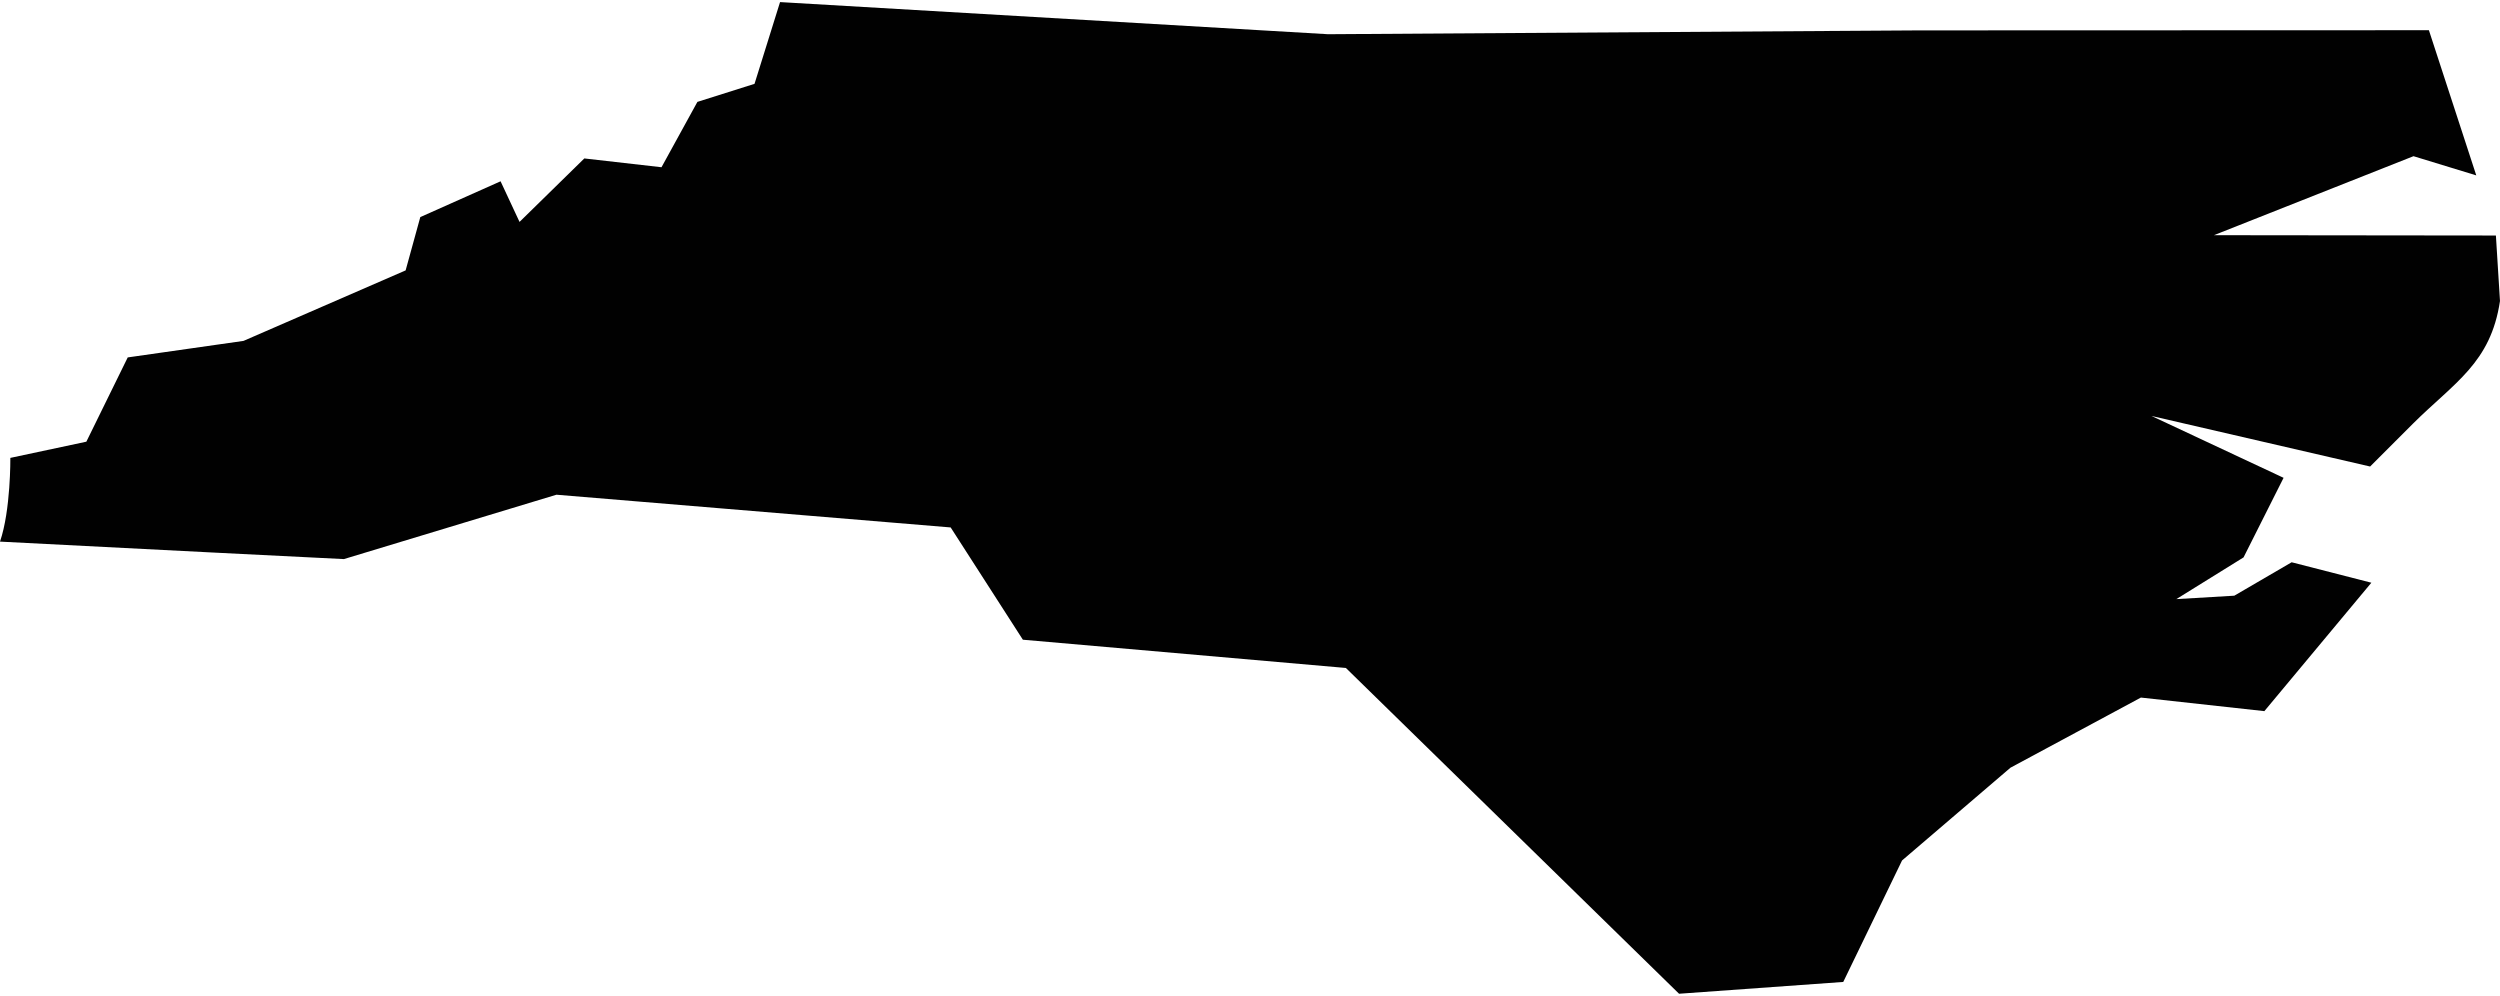 <?xml version="1.0" ?>
<svg xmlns="http://www.w3.org/2000/svg" xmlns:ev="http://www.w3.org/2001/xml-events" xmlns:xlink="http://www.w3.org/1999/xlink" baseProfile="full" enable-background="new 0 0 100 39.666" height="239px" version="1.1" viewBox="0 0 100 39.666" width="600px" x="0px" xml:space="preserve" y="0px">
	<defs/>
	<path d="M 99.836,9.337 L 88.557,9.324 L 96.54,6.164 L 99.051,6.932 L 97.156,1.125 L 76.742,1.132 L 53.12,1.285 L 31.202,0.0 L 30.181,3.27 L 27.896,3.992 L 26.46,6.606 L 23.373,6.254 L 20.781,8.793 L 20.023,7.168 L 16.812,8.6 L 16.225,10.732 L 9.741,13.552 L 5.109,14.213 L 3.454,17.584 L 0.414,18.232 C 0.414,18.232 0.433,20.322 5.051514762044462e-15,21.581 C 4.37,21.813 13.755,22.28 13.755,22.28 L 22.258,19.705 L 38.027,21.014 L 40.915,25.505 L 53.835,26.635 L 67.162,39.666 L 73.73,39.194 L 76.082,34.335 L 80.418,30.625 L 85.636,27.819 L 90.574,28.362 L 94.854,23.225 L 91.666,22.407 L 89.372,23.744 L 87.053,23.881 L 89.742,22.212 L 91.343,19.029 L 86.058,16.554 L 94.804,18.577 L 96.51,16.871 C 98.168,15.221 99.63,14.442 99.999,11.957 L 99.836,9.337" fill="#010101"/>
</svg>
